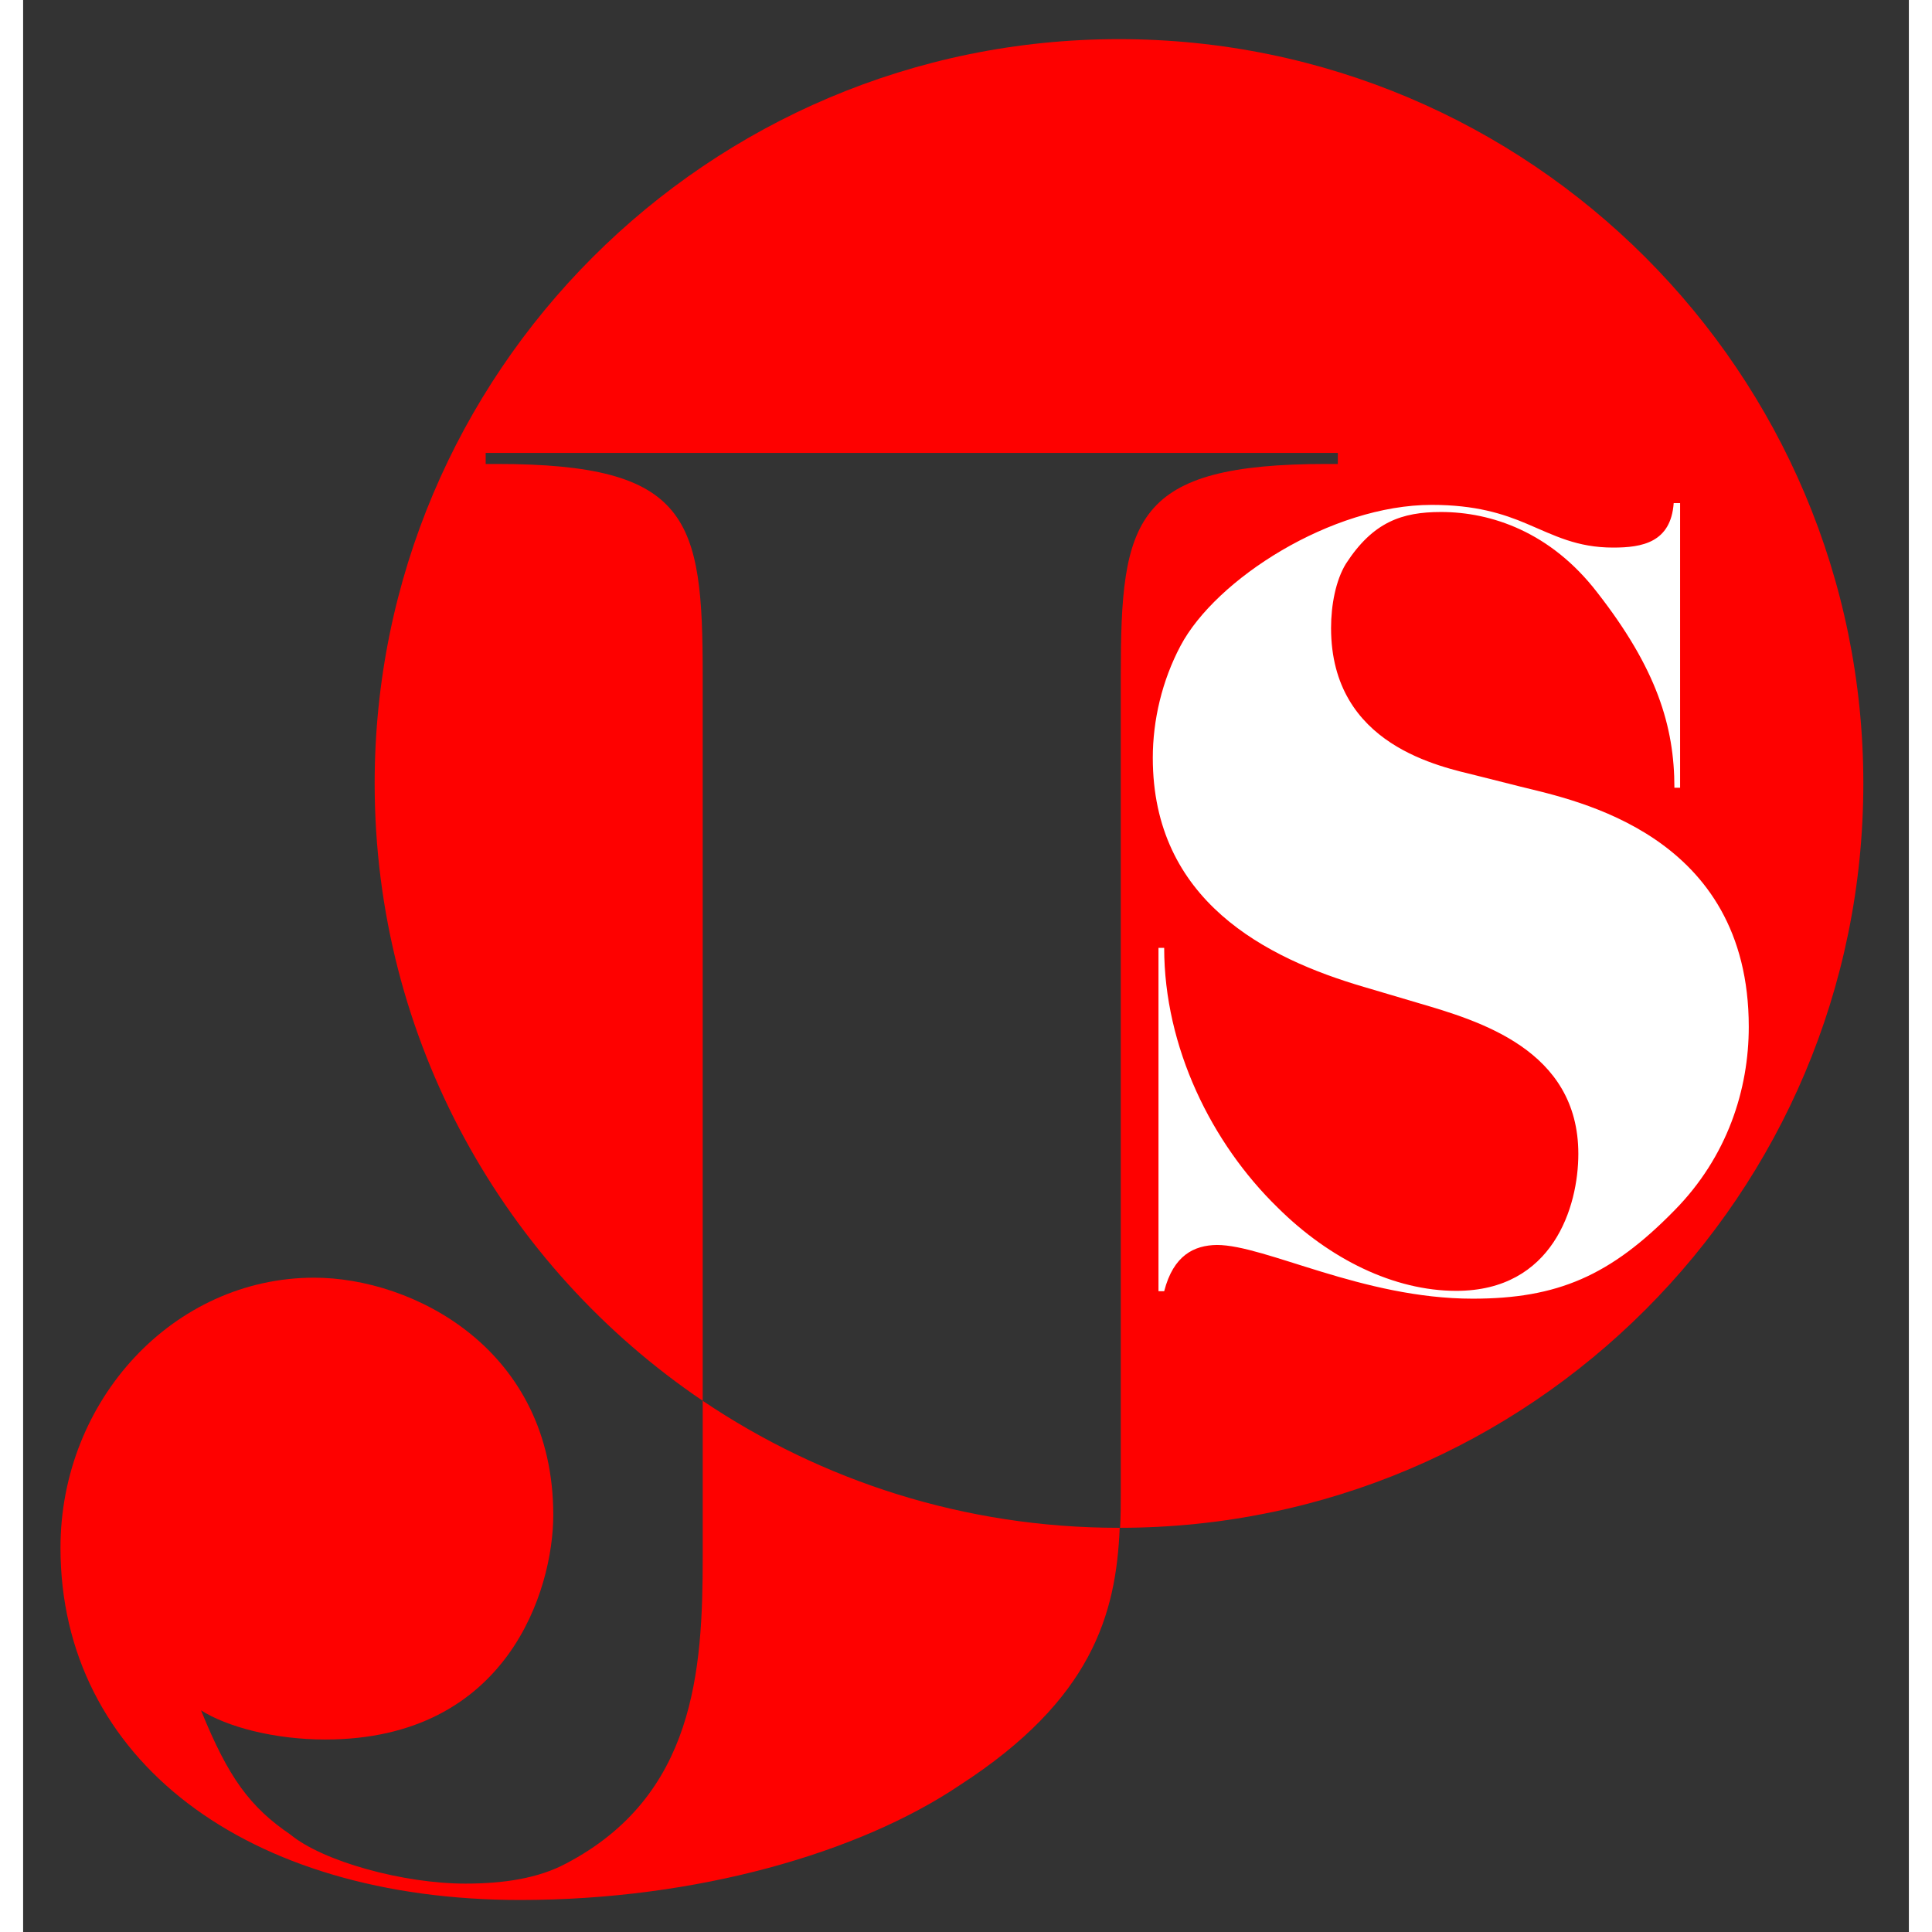 <svg version="1.1" id="Calque_1" xmlns="http://www.w3.org/2000/svg" x="0" y="0" viewBox="0 0 530 543" xml:space="preserve" width="100" height="100"><rect x="0" y="0" width="530" height="543" fill="#333333" stroke="none"/><style>.st0{fill:#fe0100}</style><path class="st0" d="M191 393.7v43.9c0 31.8-2.1 67.2-38.5 86.2-7.7 4.1-17.4 5.6-28.2 5.6-17.4 0-40-6.2-49.2-13.8-11.3-7.7-17.4-15.9-25.1-34.9 7.2 4.6 20.5 8.2 34.9 8.2 51.3 0 64.1-42.1 64.1-63.1 0-46.7-39.5-66.7-67.2-66.7-39.5 0-71.3 34.4-71.3 75.9 0 59.5 52.3 99 129.2 99 49.7 0 95.4-13.3 123.6-32.3 37.1-24 43.9-48 44.9-72.3h-.3c-43.3 0-83.5-13.2-116.9-35.7z"/><path class="st0" d="M517.2 220.2C517.2 104.7 423.5 11 308 11S98.8 104.7 98.8 220.2c0 72.2 36.6 135.9 92.2 173.5V189.9c0-44.1-3.6-59.5-57.9-59.5H130v-3.1h239.5v3.1h-3.1c-54.4 0-57.9 15.4-57.9 59.5v229.7c0 3.3 0 6.5-.2 9.8 115.3-.1 208.9-93.7 208.9-209.2z"/><g><path d="M320.7 362.9h-1.6v-96.5h1.6c0 27.9 13.3 54.9 31.9 73 14.6 14.5 32.7 23.4 50.2 23.4 27.2 0 34.3-23.7 34.3-38.5 0-29.3-28-37.4-45-42.4l-15.2-4.5c-27.7-8.1-59.4-24.3-59.4-64.4 0-10.6 2.6-21.7 7.8-31.5 9.9-18.7 42.4-39.6 70.6-39.6 12.3 0 20.1 2.5 26.7 5.3 7.8 3.3 14.1 6.7 24.3 6.7 8.1 0 16.2-1.4 17-12.5h1.8v80h-1.6c0-17.3-5-33.5-21.7-54.9-13.1-17-29.8-22.6-43.9-22.6-11 0-19.1 2.8-26.7 14.5-2.9 4.7-4.2 11.7-4.2 18.1 0 33.2 31.1 39 41 41.5l12.3 3.1c15.7 3.9 64.1 13.4 64.1 67.5 0 17.6-6 36.5-20.9 51.6-18 18.4-32.9 24.8-56.7 24.8-30.9 0-58.3-15.1-71.9-15.1-6.4.1-12.2 2.9-14.8 13z" fill="#fff"/></g></svg>